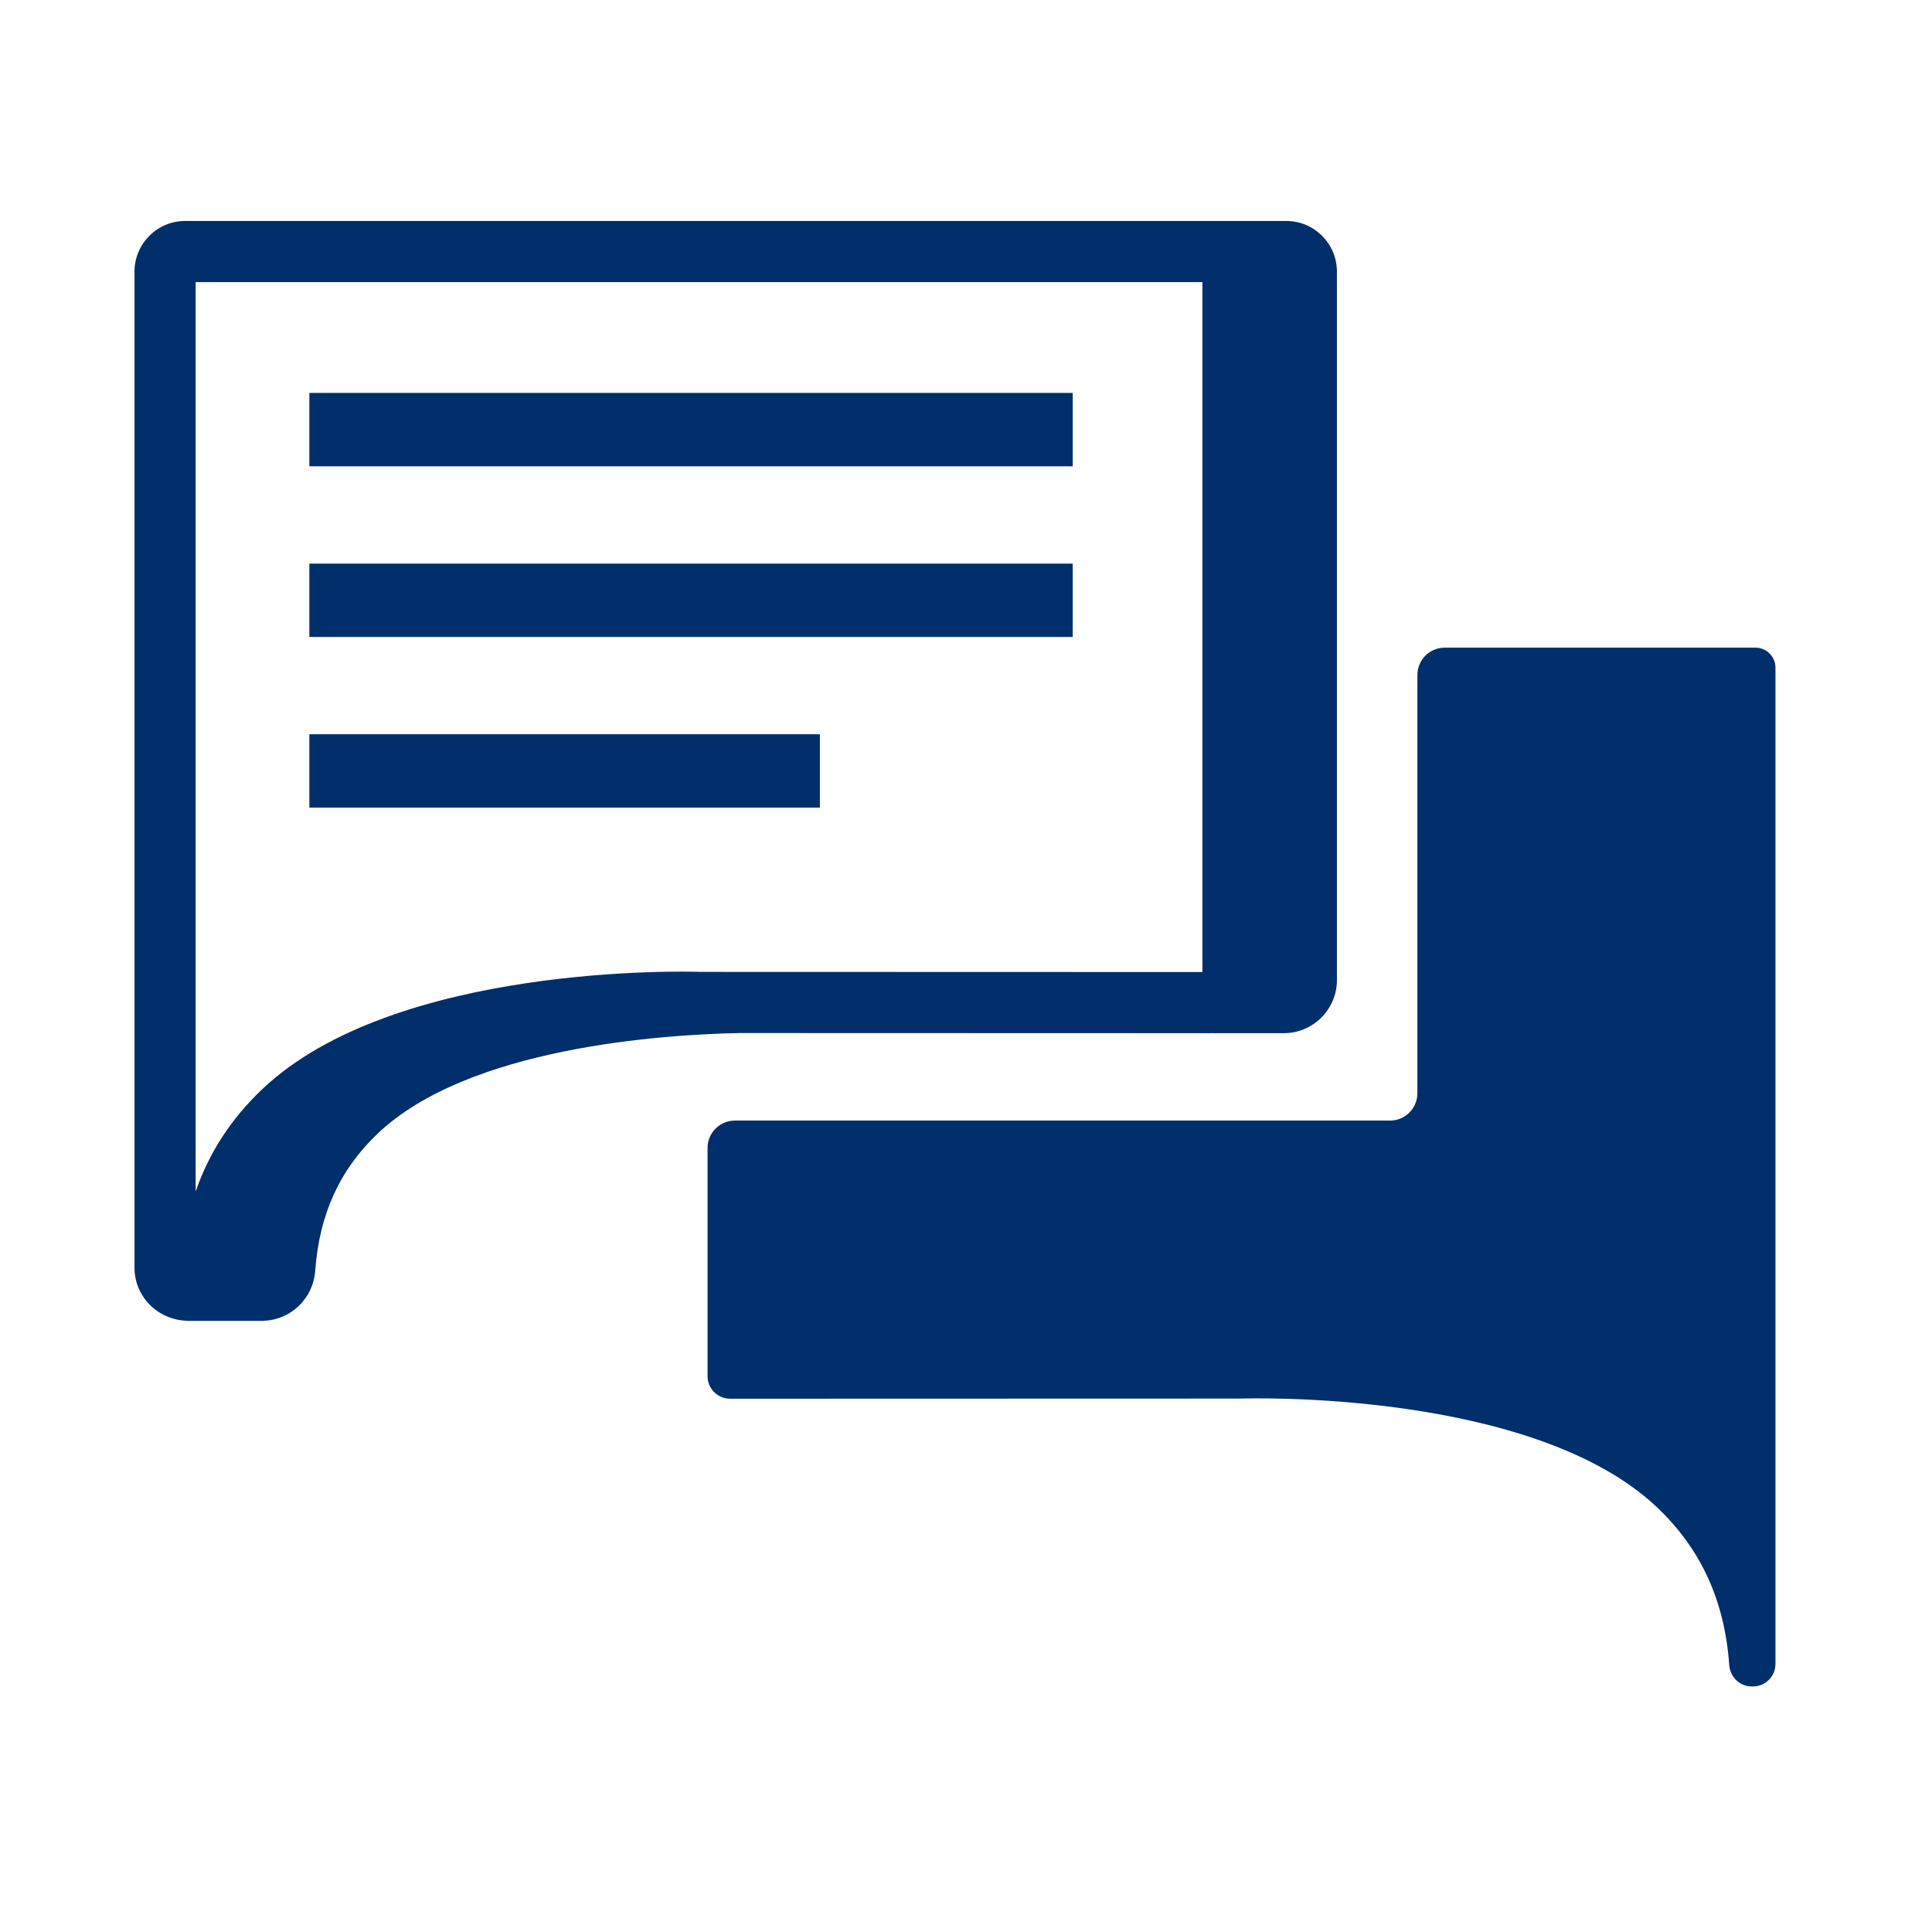 <svg width="79" height="79" viewBox="0 0 79 79" fill="none" xmlns="http://www.w3.org/2000/svg">
<path fill-rule="evenodd" clip-rule="evenodd" d="M12.65 19.067H43.864V16.067H12.65V19.067Z" fill="#002F6C"/>
<path fill-rule="evenodd" clip-rule="evenodd" d="M12.65 26.046H43.864V23.046H12.65V26.046Z" fill="#002F6C"/>
<path fill-rule="evenodd" clip-rule="evenodd" d="M12.65 33.024H33.526V30.024H12.65V33.024Z" fill="#002F6C"/>
<path fill-rule="evenodd" clip-rule="evenodd" d="M71.781 26.483H59.075C58.458 26.483 57.957 26.983 57.957 27.602V44.703C57.957 45.321 57.456 45.821 56.839 45.821H30.051C29.432 45.821 28.932 46.322 28.932 46.94V48.184V56.273C28.932 56.782 29.344 57.194 29.854 57.194L50.766 57.188C50.946 57.182 62.686 56.809 67.773 61.65C69.555 63.346 70.52 65.454 70.708 68.073C70.743 68.57 71.135 68.963 71.634 68.96H71.682C72.19 68.957 72.599 68.546 72.599 68.038V27.302C72.599 26.849 72.233 26.483 71.781 26.483Z" fill="#002F6C"/>
<path fill-rule="evenodd" clip-rule="evenodd" d="M10.714 44.546C9.446 45.753 8.547 47.134 8 48.722V11.536H49.167V39.747L28.624 39.741C28.117 39.72 16.128 39.395 10.714 44.546ZM49.495 42.247C49.498 42.247 49.501 42.246 49.505 42.246L52.495 42.247C53.693 42.247 54.667 41.273 54.667 40.075V11.105C54.667 9.964 53.739 9.036 52.599 9.036H49.599H10.568H7.568C6.428 9.036 5.5 9.964 5.5 11.104V51.841C5.5 53.012 6.439 53.969 7.649 54.007V54.01H7.685C7.693 54.01 7.7 54.013 7.708 54.013H7.721C7.73 54.013 7.737 54.01 7.745 54.01H10.685C10.693 54.01 10.7 54.013 10.708 54.013H10.721C10.73 54.013 10.737 54.01 10.745 54.01H10.796V54.005C11.898 53.966 12.809 53.089 12.889 51.965C13.053 49.668 13.887 47.834 15.438 46.357C19.152 42.822 27.089 42.303 30.246 42.241L49.495 42.247Z" fill="#002F6C"/>
</svg>
